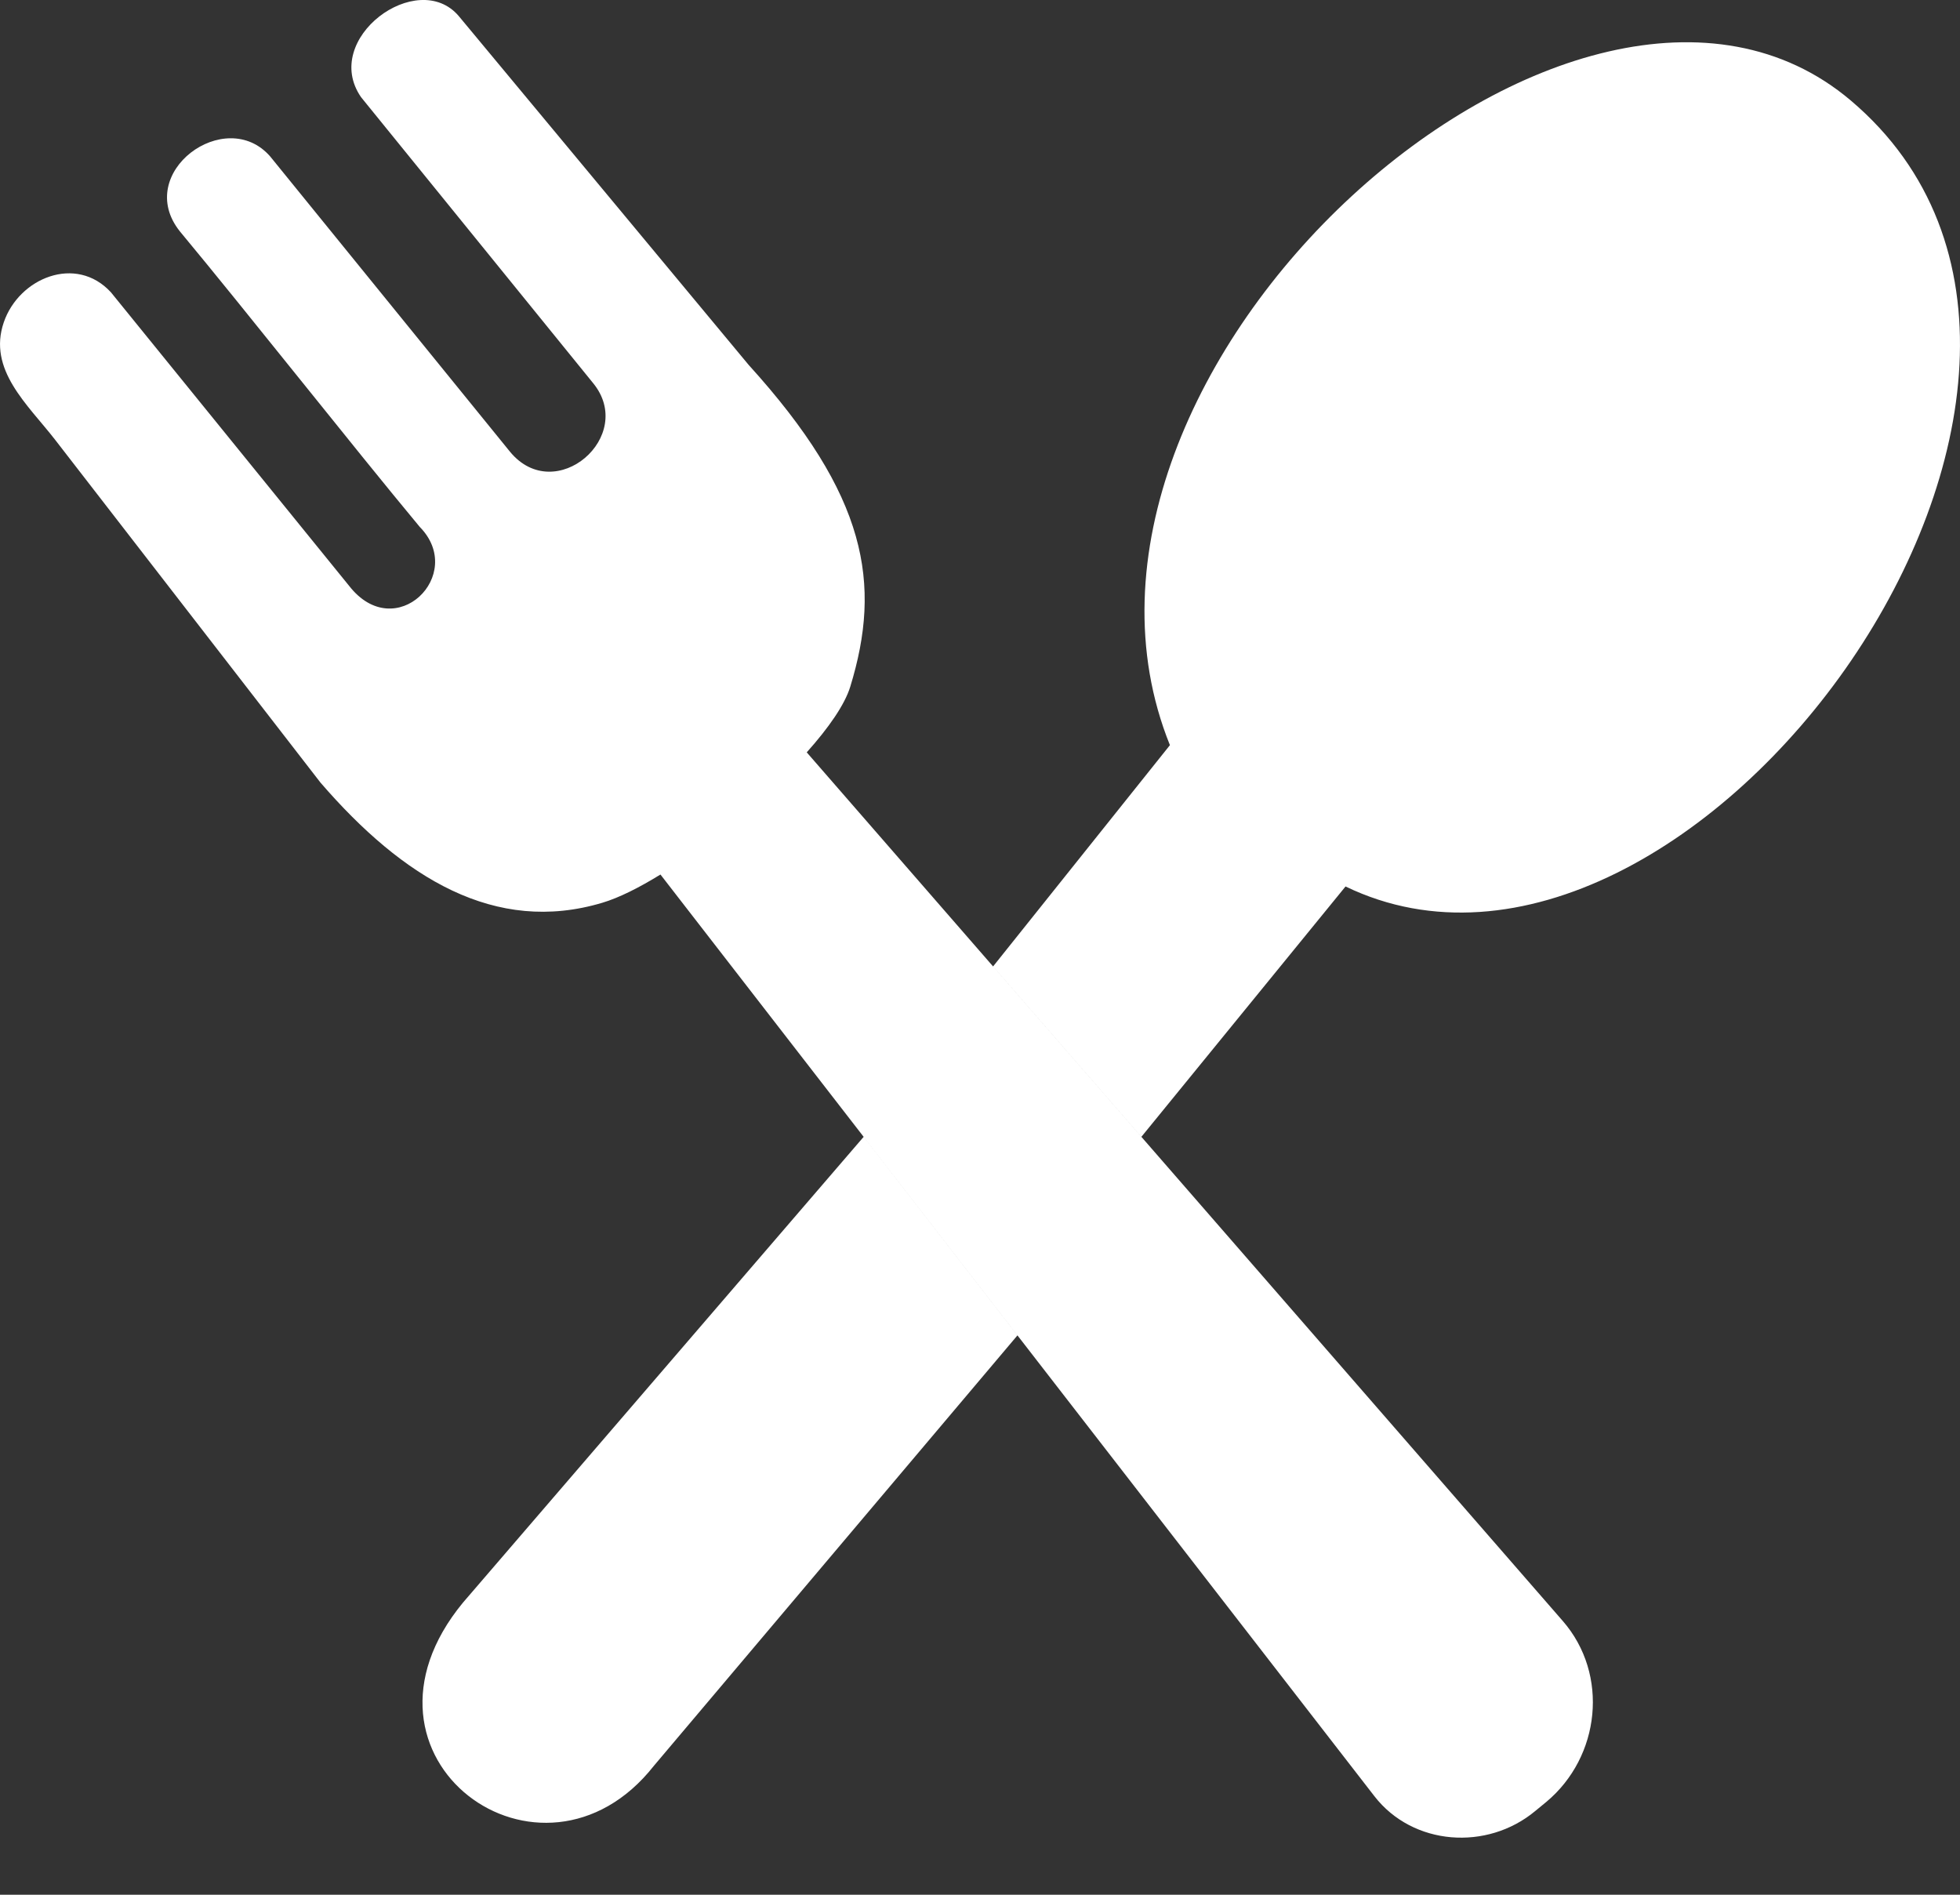 <svg width="30" height="29" viewBox="0 0 30 29" fill="none" xmlns="http://www.w3.org/2000/svg">
<rect x="0" y="0" width="30" height="29" fill="#333333" stroke="none"/>
<path d="M7.087 24.528L13.219 17.4L15.573 20.439L10.009 27.026C8.295 29.203 5.124 26.908 7.087 24.528ZM13.014 10.511C13.498 8.934 13.276 7.587 11.459 5.585L7.021 0.245C6.391 -0.495 4.906 0.592 5.527 1.488L9.076 5.861C9.748 6.676 8.5 7.755 7.807 6.915L4.135 2.394C3.451 1.61 2.038 2.645 2.753 3.541C3.788 4.786 5.39 6.82 6.425 8.065C7.143 8.795 6.051 9.877 5.343 8.966L1.698 4.474C1.164 3.893 0.29 4.254 0.058 4.933C-0.191 5.658 0.421 6.188 0.839 6.725L4.906 11.979C6.169 13.441 7.58 14.308 9.22 13.817C9.472 13.742 9.78 13.588 10.109 13.385L21.037 27.492C21.626 28.251 22.761 28.332 23.498 27.719L23.667 27.58C24.497 26.889 24.631 25.627 23.921 24.811L12.348 11.515C12.685 11.139 12.931 10.783 13.014 10.511ZM15.2 14.792L17.907 11.405C15.593 5.668 24.17 -1.979 28.327 1.537C33.379 5.812 25.871 16.115 20.595 13.568L17.47 17.4L15.2 14.792Z" fill="white"/>
</svg>
